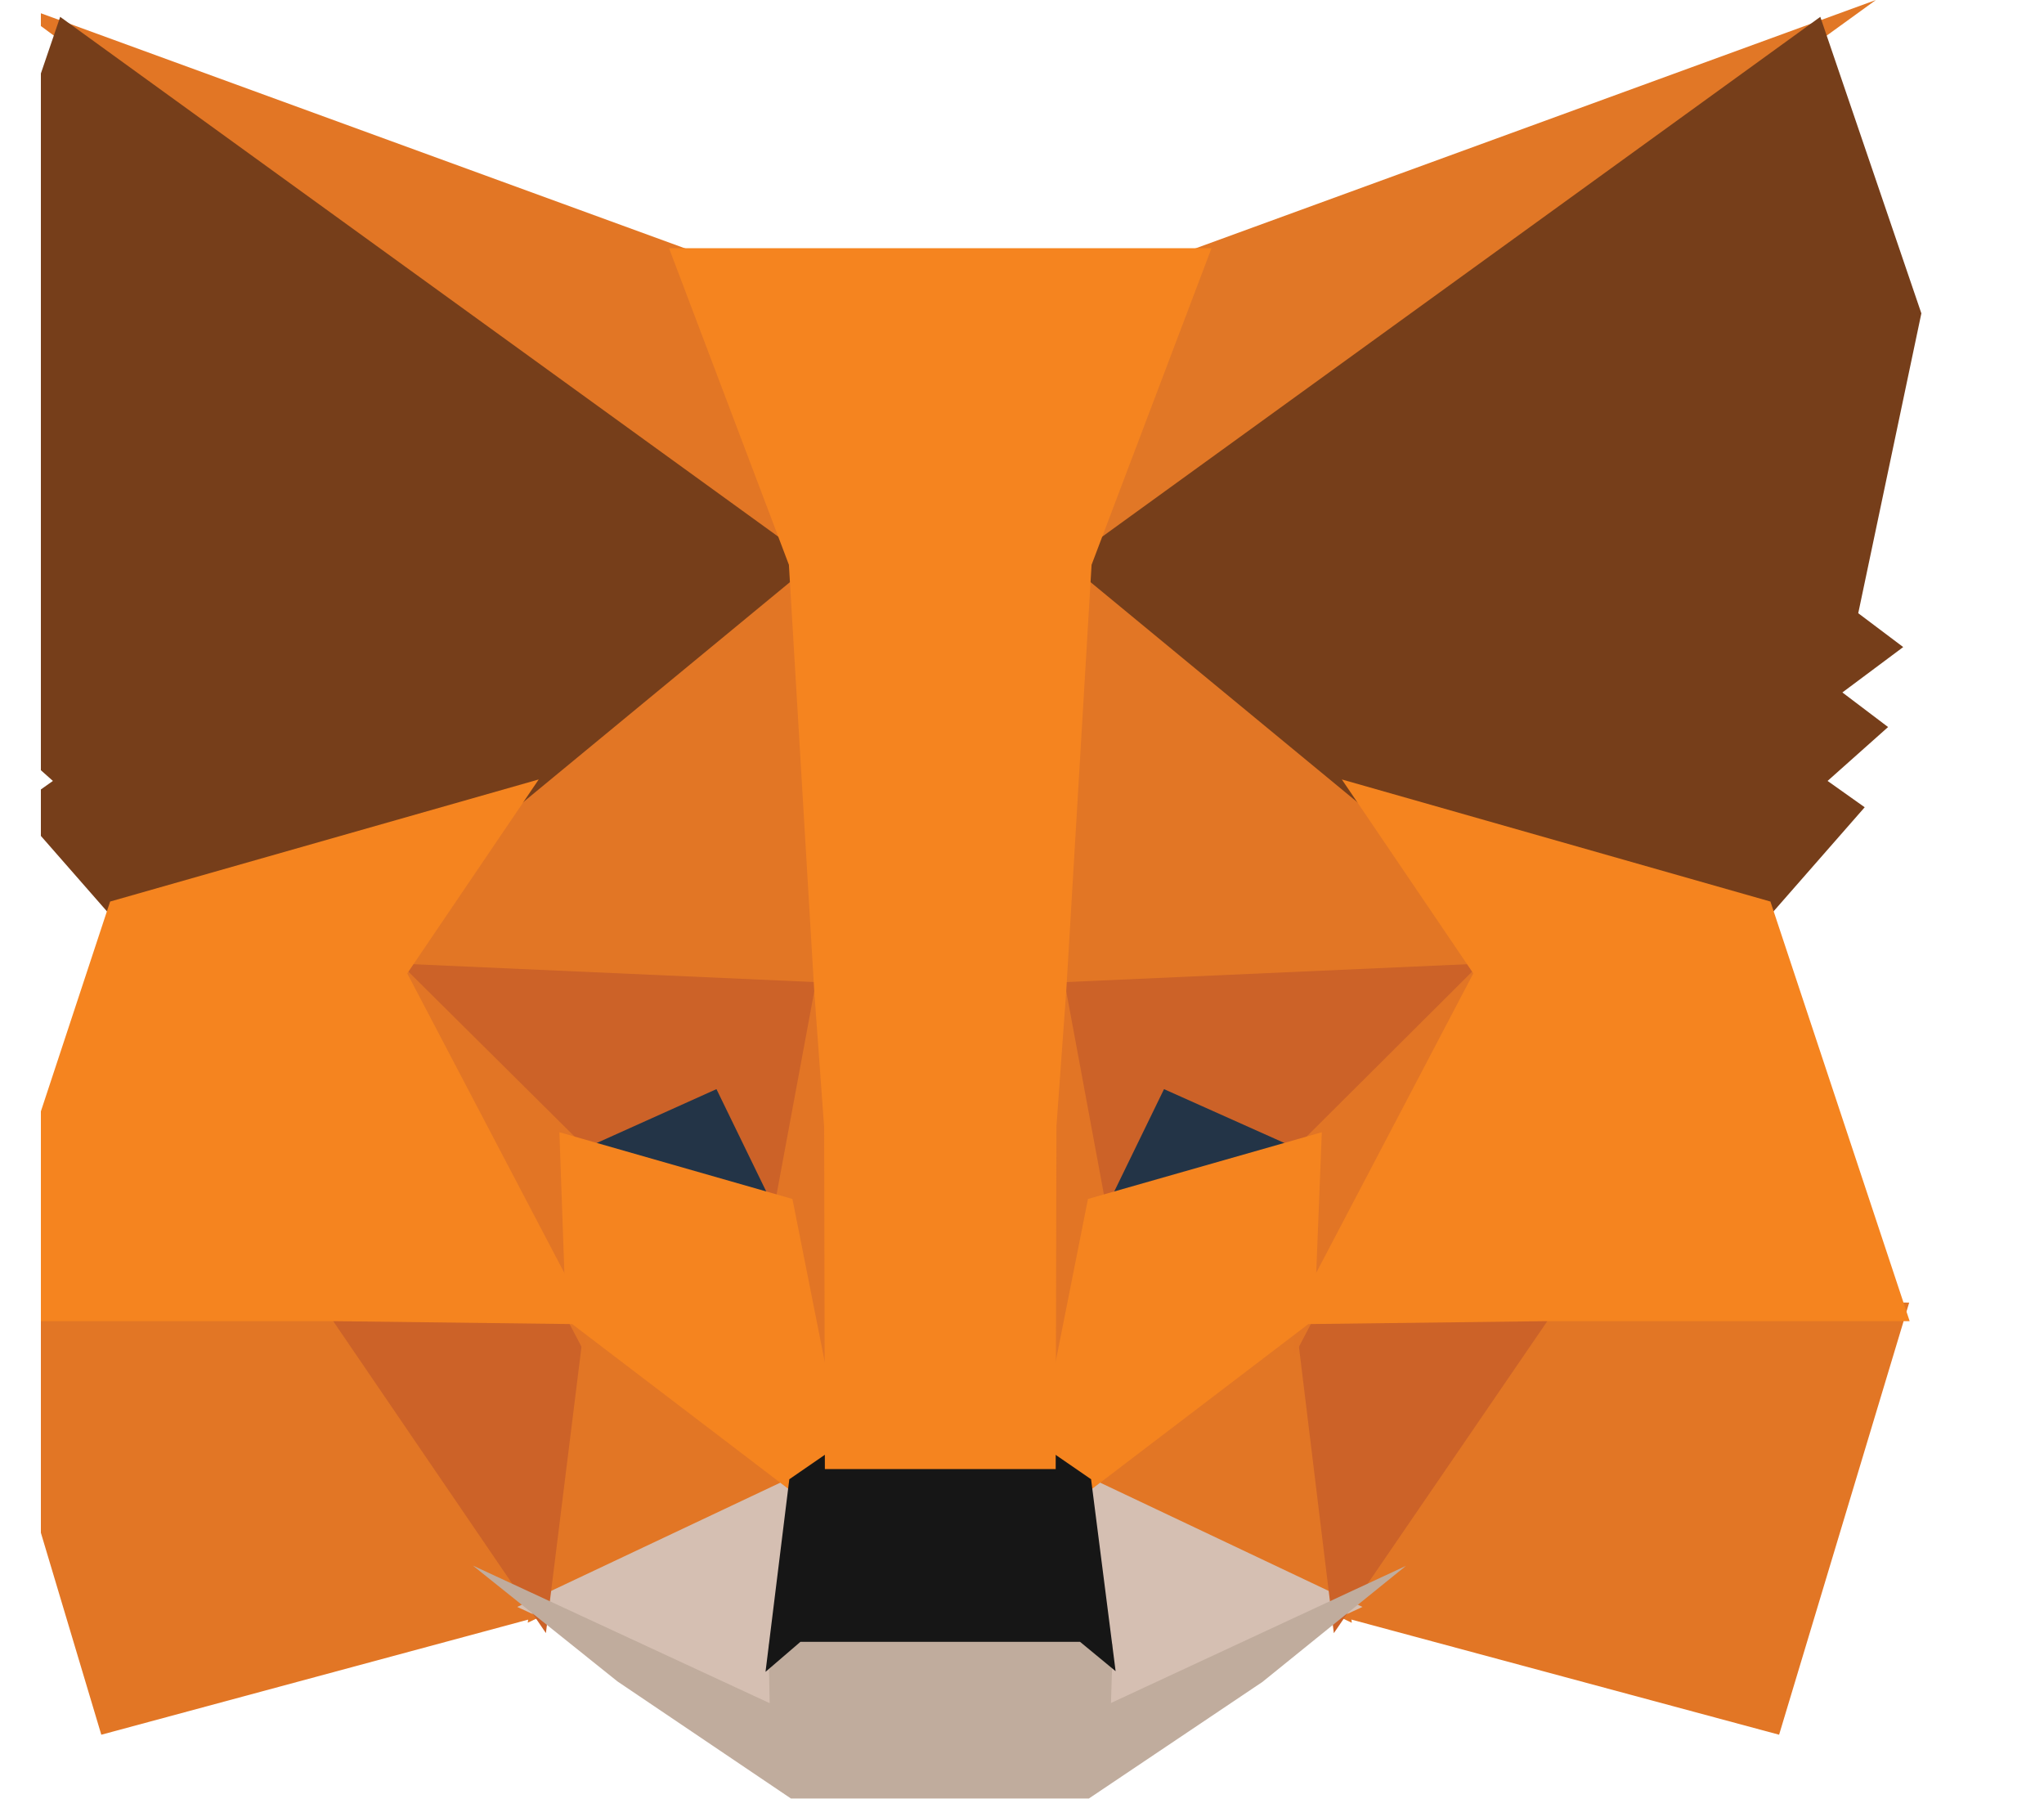 <svg width="25" height="22" viewBox="0 0 25 22" fill="none" xmlns="http://www.w3.org/2000/svg">
<g clip-path="url(#clip0_22_2183)">
<path d="M22.944 0L12.646 7.451L14.56 3.06L22.944 0Z" fill="#E17726"/>
<path d="M0.08 0.009L8.441 3.06L10.259 7.509L0.08 0.009ZM18.799 15.845L23.351 15.93L21.76 21.214L16.206 19.719L18.799 15.845ZM4.2 15.845L6.784 19.719L1.239 21.214L-0.342 15.93L4.2 15.845Z" fill="#E27625"/>
<path d="M10.012 6.376L10.198 12.25L4.632 12.002L6.215 9.667L6.235 9.644L10.012 6.376ZM12.93 6.31L16.764 9.645L16.784 9.667L18.367 12.002L12.802 12.25L12.93 6.31ZM6.947 15.862L9.986 18.178L6.455 19.844L6.947 15.862ZM16.053 15.862L16.534 19.845L13.014 18.178L16.053 15.862Z" fill="#E27625"/>
<path d="M13.092 17.959L16.664 19.651L13.341 21.195L13.376 20.174L13.092 17.959ZM9.907 17.96L9.635 20.158L9.657 21.194L6.326 19.651L9.907 17.96Z" fill="#D5BFB2"/>
<path d="M8.876 13.017L9.809 14.935L6.631 14.025L8.876 13.017ZM14.124 13.017L16.38 14.025L13.191 14.935L14.124 13.017Z" fill="#233447"/>
<path d="M7.19 15.843L6.677 19.971L3.923 15.933L7.19 15.843ZM15.811 15.843L19.078 15.933L16.314 19.972L15.811 15.843ZM18.448 11.769L16.07 14.139L14.237 13.319L13.359 15.124L12.784 12.021L18.448 11.769ZM4.551 11.769L10.217 12.021L9.641 15.124L8.763 13.319L6.94 14.139L4.551 11.769Z" fill="#CC6228"/>
<path d="M4.391 11.283L7.081 13.952L7.174 16.587L4.391 11.283ZM18.612 11.278L15.823 16.592L15.928 13.952L18.612 11.278ZM10.085 11.445L10.193 12.111L10.461 13.772L10.289 18.871L9.476 14.774L9.475 14.732L10.085 11.445ZM12.914 11.436L13.525 14.732L13.525 14.774L12.709 18.881L12.677 17.854L12.55 13.741L12.914 11.436Z" fill="#E27525"/>
<path d="M16.167 13.846L16.076 16.136L13.238 18.298L12.664 17.901L13.307 14.662L16.167 13.846ZM6.842 13.846L9.692 14.662L10.335 17.901L9.761 18.298L6.923 16.135L6.842 13.846Z" fill="#F5841F"/>
<path d="M5.783 19.145L9.414 20.828L9.399 20.109L9.703 19.848H13.297L13.611 20.108L13.588 20.826L17.196 19.149L15.441 20.568L13.318 21.994H9.674L7.552 20.562L5.783 19.145Z" fill="#C0AC9D"/>
<path d="M12.831 17.736L13.345 18.09L13.645 20.437L13.21 20.078H9.79L9.363 20.445L9.654 18.09L10.168 17.736H12.831Z" fill="#161616"/>
<path d="M22.264 0.206L23.5 3.832L22.728 7.499L23.278 7.913L22.534 8.468L23.093 8.891L22.353 9.55L22.807 9.872L21.601 11.249L16.654 9.84L16.611 9.818L13.046 6.878L22.264 0.206ZM0.736 0.206L9.954 6.878L6.389 9.818L6.346 9.84L1.399 11.249L0.193 9.872L0.647 9.55L-0.093 8.891L0.465 8.469L-0.29 7.912L0.281 7.497L-0.5 3.833L0.736 0.206Z" fill="#763E1A"/>
<path d="M16.412 9.532L21.654 11.025L23.357 16.157H18.864L15.768 16.195L18.02 11.904L16.412 9.532ZM6.589 9.532L4.981 11.904L7.232 16.195L4.138 16.157H-0.347L1.347 11.025L6.589 9.532ZM14.818 3.035L13.351 6.907L13.04 12.138L12.921 13.777L12.912 17.965H10.089L10.08 13.785L9.96 12.136L9.649 6.907L8.183 3.035H14.818Z" fill="#F5841F"/>
</g>
<defs>
<clipPath id="clip0_22_2183">
<rect width="24" height="22" fill="white" transform="translate(0.5)"/>
</clipPath>
</defs>
</svg>
